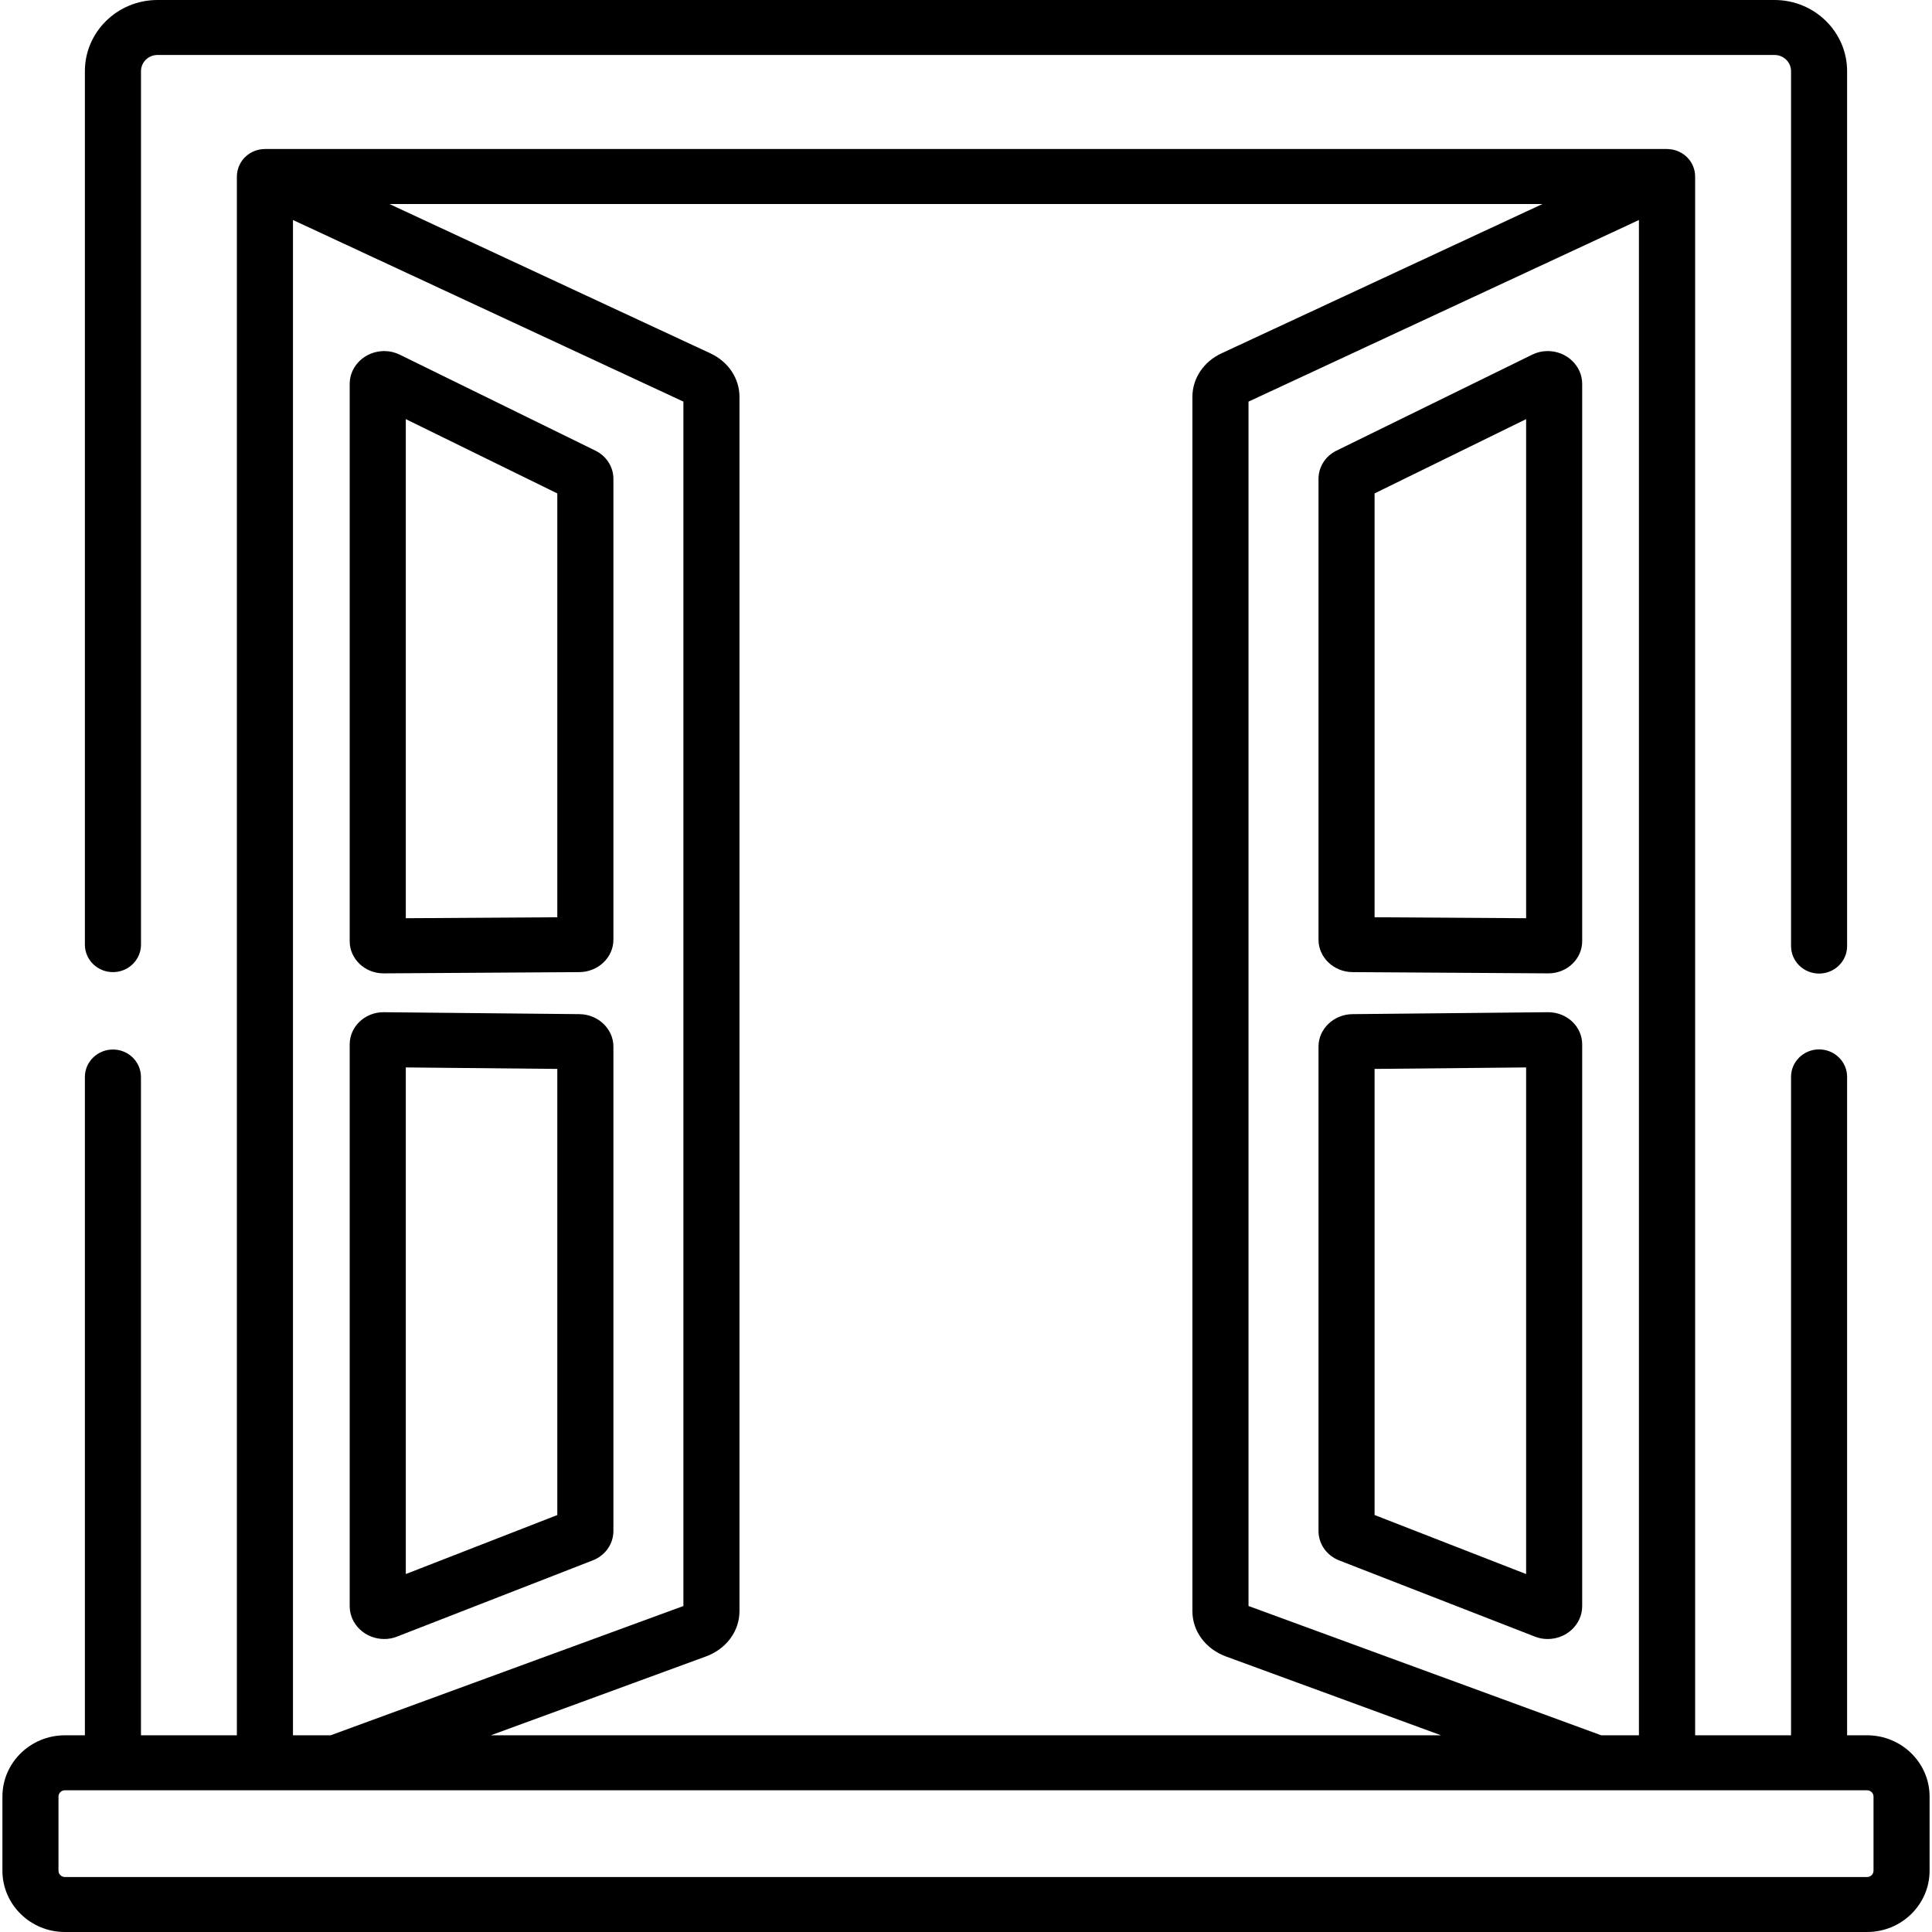 <?xml version="1.0" encoding="UTF-8"?>
<svg width="48px" height="48px" viewBox="0 0 48 48" version="1.1" xmlns="http://www.w3.org/2000/svg" xmlns:xlink="http://www.w3.org/1999/xlink">
    <!-- Generator: sketchtool 61.2 (101010) - https://sketch.com -->
    <title>AEAC0A7A-4A75-493B-BB53-42B05876BED2</title>
    <desc>Created with sketchtool.</desc>
    <g id="Pac-primário" stroke="none" stroke-width="1" fill="none" fill-rule="evenodd">
        <g id="Home-v2---areas-de-aplicação" transform="translate(-1290, -1085)" fill="#000000" fill-rule="nonzero">
            <g id="Group-8" transform="translate(336, 740)">
                <g id="Group-3" transform="translate(0, 241)">
                    <g id="3-copy" transform="translate(954, 104)">
                        <g id="windows">
                            <path d="M46.388,43.113 L45.891,43.113 L45.891,26.755 C45.891,26.378 45.579,26.072 45.194,26.072 C44.809,26.072 44.498,26.378 44.498,26.755 L44.498,43.113 L42.115,43.113 L42.115,4.386 C42.115,4.024 41.829,3.73 41.467,3.705 C41.459,3.704 41.452,3.704 41.444,3.704 C41.436,3.704 41.427,3.702 41.418,3.702 L6.582,3.702 C6.574,3.702 6.565,3.703 6.557,3.704 C6.547,3.704 6.537,3.704 6.528,3.705 C6.507,3.707 6.488,3.709 6.468,3.712 C6.462,3.713 6.456,3.714 6.449,3.715 C6.422,3.72 6.396,3.727 6.37,3.735 C6.368,3.735 6.367,3.736 6.365,3.737 C6.341,3.744 6.318,3.753 6.295,3.764 C6.289,3.766 6.283,3.769 6.277,3.772 C6.258,3.781 6.239,3.791 6.221,3.802 C6.217,3.804 6.213,3.806 6.209,3.808 C6.207,3.81 6.206,3.811 6.204,3.812 C6.181,3.827 6.159,3.842 6.138,3.859 C6.137,3.86 6.136,3.86 6.136,3.861 C6.116,3.877 6.098,3.894 6.08,3.912 C6.075,3.918 6.069,3.924 6.064,3.93 C6.051,3.944 6.039,3.958 6.027,3.973 C6.023,3.979 6.018,3.985 6.013,3.991 C5.999,4.011 5.986,4.032 5.974,4.053 C5.973,4.054 5.972,4.055 5.971,4.057 C5.958,4.08 5.947,4.104 5.937,4.129 C5.935,4.134 5.933,4.139 5.931,4.143 C5.924,4.163 5.917,4.183 5.911,4.204 C5.909,4.211 5.907,4.218 5.905,4.225 C5.901,4.245 5.897,4.264 5.894,4.284 C5.893,4.291 5.891,4.298 5.891,4.305 C5.887,4.332 5.885,4.358 5.885,4.386 L5.885,43.113 L3.502,43.113 L3.502,26.758 C3.502,26.381 3.191,26.075 2.806,26.075 C2.421,26.075 2.109,26.381 2.109,26.758 L2.109,43.113 L1.612,43.113 C0.756,43.113 0.06,43.796 0.06,44.635 L0.06,46.477 C0.06,47.317 0.756,48 1.612,48 L46.387,48 C47.244,48 47.94,47.317 47.94,46.477 L47.94,44.635 C47.94,43.796 47.244,43.113 46.388,43.113 Z M40.719,5.466 L40.719,43.113 L39.782,43.113 L31.019,39.901 L31.019,9.978 L40.719,5.466 Z M38.321,5.069 L30.351,8.777 C29.904,8.985 29.625,9.4 29.625,9.86 L29.625,40.029 C29.625,40.527 29.953,40.969 30.46,41.155 L35.803,43.113 L12.195,43.113 L17.537,41.155 C18.044,40.969 18.372,40.527 18.372,40.029 L18.372,9.86 C18.372,9.4 18.094,8.985 17.646,8.777 L9.676,5.069 L38.321,5.069 Z M7.279,5.466 L16.979,9.978 L16.979,39.901 L8.215,43.113 L7.279,43.113 L7.279,5.466 Z M46.388,46.634 L1.613,46.634 C1.525,46.634 1.453,46.564 1.453,46.477 L1.453,44.635 C1.453,44.549 1.525,44.479 1.613,44.479 L2.806,44.479 L6.582,44.479 L8.341,44.479 L39.656,44.479 L41.415,44.479 L41.418,44.479 L45.194,44.479 L46.388,44.479 C46.475,44.479 46.547,44.549 46.547,44.635 L46.547,46.477 L46.547,46.477 C46.547,46.564 46.475,46.634 46.388,46.634 Z" id="Shape"></path>
                            <path d="M44.088,0 L3.912,0 C2.918,0 2.109,0.793 2.109,1.768 L2.109,23.469 C2.109,23.846 2.421,24.152 2.806,24.152 C3.191,24.152 3.503,23.846 3.503,23.469 L3.503,1.768 C3.503,1.546 3.686,1.366 3.912,1.366 L44.088,1.366 C44.314,1.366 44.498,1.546 44.498,1.768 L44.498,23.505 C44.498,23.882 44.81,24.188 45.195,24.188 C45.579,24.188 45.891,23.882 45.891,23.505 L45.891,1.768 C45.891,0.793 45.082,0 44.088,0 Z" id="Path"></path>
                            <path d="M38.45,8.722 C38.319,8.722 38.188,8.752 38.072,8.809 L33.207,11.195 C32.93,11.33 32.758,11.6 32.758,11.898 L32.758,23.347 C32.758,23.788 33.138,24.149 33.604,24.152 L38.464,24.183 C38.465,24.183 38.468,24.183 38.47,24.183 C38.933,24.183 39.309,23.824 39.309,23.384 L39.309,9.538 C39.309,9.088 38.924,8.722 38.45,8.722 Z M37.916,22.813 L34.151,22.789 L34.151,12.259 L37.916,10.413 L37.916,22.813 Z" id="Shape"></path>
                            <path d="M38.462,25.148 L33.602,25.196 C33.136,25.201 32.758,25.563 32.758,26.002 L32.758,38.036 C32.758,38.359 32.959,38.646 33.271,38.768 L38.136,40.662 C38.236,40.701 38.341,40.721 38.45,40.721 C38.924,40.721 39.309,40.355 39.309,39.904 L39.309,25.947 C39.309,25.507 38.933,25.148 38.462,25.148 Z M37.916,39.107 L34.151,37.64 L34.151,26.557 L37.916,26.52 L37.916,39.107 Z" id="Shape"></path>
                            <path d="M14.396,25.196 L9.527,25.148 C9.065,25.148 8.688,25.507 8.688,25.947 L8.688,39.904 C8.688,40.355 9.074,40.721 9.548,40.721 C9.656,40.721 9.762,40.701 9.861,40.662 L14.727,38.767 C15.038,38.646 15.24,38.359 15.24,38.036 L15.24,26.002 C15.24,25.563 14.861,25.201 14.396,25.196 Z M13.846,37.641 L10.082,39.107 C10.082,39.107 10.082,26.52 10.082,26.52 L13.846,26.557 L13.846,37.641 Z" id="Shape"></path>
                            <path d="M14.791,11.195 L9.926,8.809 C9.809,8.752 9.679,8.722 9.547,8.722 C9.074,8.722 8.688,9.088 8.688,9.538 L8.688,23.384 C8.688,23.824 9.065,24.183 9.528,24.183 C9.529,24.183 9.532,24.183 9.533,24.183 L14.393,24.152 C14.86,24.149 15.24,23.788 15.24,23.347 L15.24,11.898 C15.24,11.6 15.068,11.331 14.791,11.195 Z M13.846,22.789 L10.082,22.813 C10.082,22.813 10.082,10.413 10.082,10.413 L13.846,12.259 L13.846,22.789 Z" id="Shape"></path>
                        </g>
                    </g>
                </g>
            </g>
        </g>
    </g>
</svg>